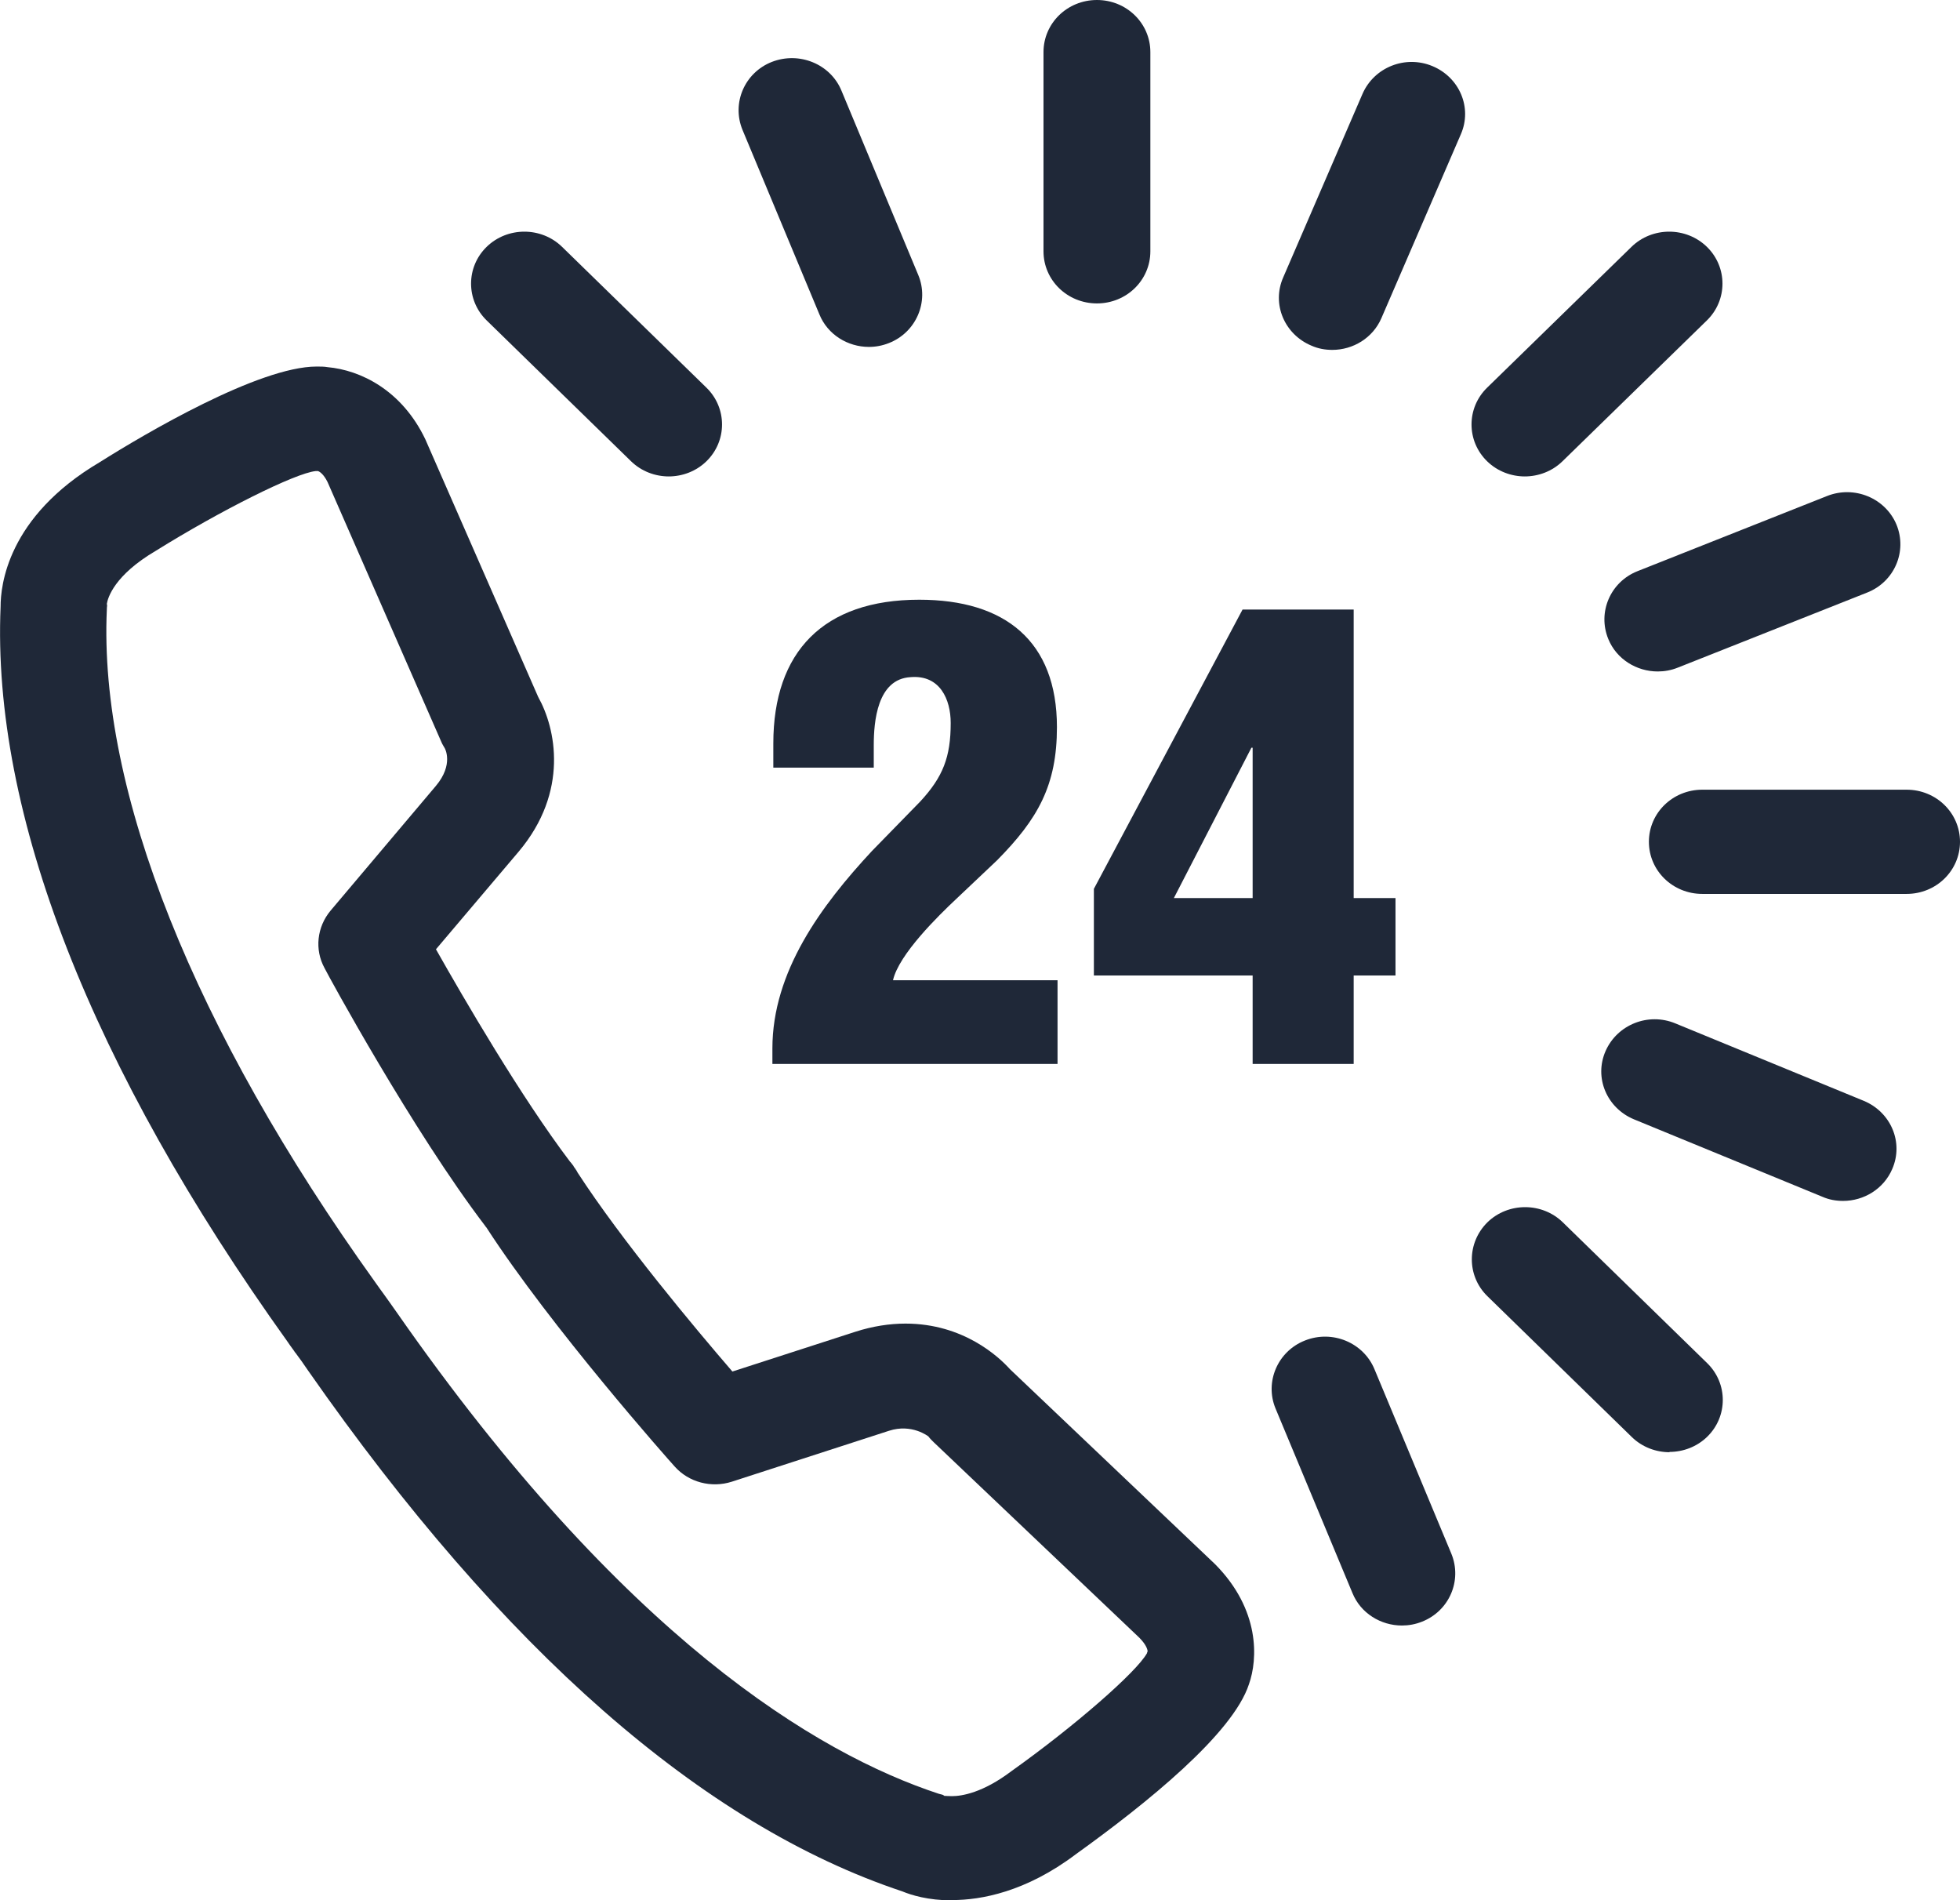 <svg width="98" height="95" viewBox="0 0 98 95" fill="none" xmlns="http://www.w3.org/2000/svg">
<g clip-path="url(#clip0_232_32)">
<path d="M38.666 38.375V37.169C38.666 32.585 41.169 29.98 45.962 29.98C50.252 29.98 52.847 32.049 52.847 36.351C52.847 39.253 51.901 40.935 49.855 43.005L47.794 44.955C46.939 45.758 44.94 47.708 44.65 49.003H52.877V53.186H38.62V52.412C38.62 48.572 41.062 45.267 43.596 42.543L46.008 40.072C47.153 38.837 47.535 37.839 47.535 36.142C47.535 34.966 47.001 33.731 45.535 33.85C43.856 33.939 43.688 36.083 43.688 37.259V38.375H38.635H38.666Z" fill="#1F2838"/>
<path d="M54.694 44.434L62.128 30.471H67.684V44.895H69.775V48.765H67.684V53.186H62.632V48.765H54.694V44.434ZM62.632 44.895V37.378H62.571L58.693 44.895H62.632Z" fill="#1F2838"/>
<path d="M54.847 15.168C53.366 15.168 52.175 14.007 52.175 12.563V2.605C52.175 1.161 53.366 0 54.847 0C56.327 0 57.518 1.161 57.518 2.605V12.563C57.518 14.007 56.327 15.168 54.847 15.168Z" fill="#1F2838"/>
<path d="M95.329 44.687H85.117C83.636 44.687 82.445 43.526 82.445 42.081C82.445 40.638 83.636 39.477 85.117 39.477H95.329C96.809 39.477 98 40.638 98 42.081C98 43.526 96.809 44.687 95.329 44.687Z" fill="#1F2838"/>
<path d="M83.483 72.597C82.796 72.597 82.11 72.344 81.591 71.838L74.37 64.797C73.332 63.785 73.332 62.133 74.37 61.105C75.408 60.093 77.103 60.093 78.141 61.105L85.361 68.146C86.399 69.159 86.399 70.811 85.361 71.823C84.842 72.329 84.155 72.582 83.468 72.582L83.483 72.597Z" fill="#1F2838"/>
<path d="M33.445 23.817C32.758 23.817 32.072 23.564 31.552 23.058L24.332 16.017C23.294 15.005 23.294 13.352 24.332 12.34C25.37 11.328 27.065 11.328 28.103 12.34L35.323 19.381C36.361 20.393 36.361 22.046 35.323 23.058C34.804 23.564 34.117 23.817 33.43 23.817H33.445Z" fill="#1F2838"/>
<path d="M76.248 23.817C75.561 23.817 74.874 23.564 74.355 23.058C73.317 22.046 73.317 20.393 74.355 19.381L81.575 12.34C82.613 11.328 84.307 11.328 85.345 12.34C86.383 13.352 86.383 15.005 85.345 16.017L78.125 23.058C77.606 23.564 76.919 23.817 76.232 23.817H76.248Z" fill="#1F2838"/>
<path d="M66.615 17.491C66.264 17.491 65.913 17.431 65.577 17.282C64.219 16.716 63.578 15.198 64.158 13.873L68.127 4.689C68.707 3.364 70.264 2.739 71.622 3.305C72.981 3.87 73.622 5.389 73.042 6.713L69.073 15.898C68.646 16.895 67.653 17.491 66.615 17.491Z" fill="#1F2838"/>
<path d="M82.888 33.567C81.835 33.567 80.827 32.957 80.415 31.945C79.865 30.605 80.522 29.086 81.88 28.551L91.344 24.799C92.718 24.249 94.275 24.904 94.825 26.228C95.374 27.568 94.718 29.086 93.359 29.622L83.895 33.373C83.559 33.508 83.224 33.567 82.888 33.567Z" fill="#1F2838"/>
<path d="M70.096 81.26C69.043 81.26 68.035 80.65 67.623 79.638L63.776 70.409C63.227 69.084 63.883 67.551 65.242 67.015C66.615 66.464 68.172 67.119 68.722 68.444L72.569 77.673C73.118 79.013 72.462 80.531 71.103 81.067C70.768 81.201 70.432 81.26 70.096 81.26Z" fill="#1F2838"/>
<path d="M43.444 17.342C42.39 17.342 41.383 16.731 40.971 15.719L37.124 6.49C36.574 5.15 37.231 3.632 38.589 3.096C39.963 2.56 41.52 3.2 42.07 4.525L45.916 13.754C46.466 15.079 45.81 16.612 44.451 17.148C44.115 17.282 43.779 17.342 43.444 17.342Z" fill="#1F2838"/>
<path d="M92.153 60.034C91.802 60.034 91.451 59.974 91.115 59.825L81.697 55.955C80.338 55.389 79.697 53.871 80.277 52.546C80.858 51.221 82.415 50.596 83.773 51.162L93.191 55.032C94.55 55.598 95.191 57.116 94.611 58.441C94.184 59.438 93.191 60.034 92.153 60.034Z" fill="#1F2838"/>
<path d="M47.595 95C46.405 95 45.55 94.732 45.122 94.553C35.139 91.234 25.156 82.481 15.417 68.533C15.158 68.146 14.959 67.878 14.837 67.715C14.806 67.67 14.776 67.625 14.745 67.596C14.684 67.491 14.547 67.328 14.379 67.075C4.549 53.35 -0.413 40.653 0.03 30.322C0.03 29.295 0.351 25.841 4.991 23.102C7.235 21.688 12.944 18.324 15.829 18.324C16.028 18.324 16.211 18.324 16.379 18.354C18.027 18.503 20.088 19.5 21.264 21.956L26.912 34.847C27.782 36.395 28.468 39.566 25.934 42.573L21.798 47.455C23.187 49.911 26.041 54.824 28.499 58.069C28.545 58.114 28.575 58.158 28.621 58.218C28.652 58.247 28.682 58.292 28.698 58.337C28.728 58.367 28.743 58.396 28.774 58.441C28.82 58.501 28.85 58.56 28.881 58.62C31.094 62.028 34.758 66.405 36.62 68.563L42.787 66.569C43.626 66.301 44.466 66.167 45.275 66.167C48.175 66.167 49.946 67.834 50.496 68.444L60.754 78.194C63.013 80.472 62.891 82.943 62.448 84.193C61.639 86.679 57.319 90.162 53.793 92.693C51.289 94.583 49.045 94.985 47.611 94.985L47.595 95ZM47.244 89.775C47.244 89.775 47.412 89.79 47.595 89.79C48.084 89.79 49.137 89.626 50.572 88.54C53.732 86.292 56.831 83.583 57.349 82.645C57.349 82.615 57.365 82.585 57.38 82.556C57.38 82.481 57.334 82.243 56.968 81.871L46.679 72.091C46.588 72.002 46.496 71.912 46.42 71.808C46.42 71.808 45.596 71.153 44.451 71.525L36.589 74.071C35.567 74.398 34.437 74.101 33.735 73.312C33.475 73.029 27.568 66.375 24.317 61.358C24.317 61.358 24.301 61.329 24.286 61.329C24.286 61.329 24.286 61.329 24.271 61.299C20.638 56.536 16.394 48.736 16.226 48.393C15.722 47.47 15.845 46.339 16.531 45.52L21.798 39.283C22.698 38.211 22.24 37.408 22.24 37.408C22.179 37.303 22.103 37.184 22.057 37.065L16.379 24.1C16.18 23.698 15.982 23.579 15.906 23.549C15.86 23.549 15.829 23.549 15.783 23.549C14.761 23.653 11.036 25.514 7.785 27.538C5.709 28.759 5.388 29.89 5.342 30.188C5.373 30.307 5.342 30.277 5.342 30.471C4.93 39.521 9.693 51.46 18.76 64.097C18.943 64.365 19.096 64.559 19.188 64.693C19.325 64.886 19.554 65.199 19.844 65.616C31.17 81.856 40.833 87.661 46.939 89.671C47.137 89.731 47.092 89.686 47.244 89.79V89.775Z" fill="#1F2838"/>
</g>
<defs>
<clipPath id="clip0_232_32">
<rect width="98" height="95" fill="white"/>
</clipPath>
</defs>
</svg>
